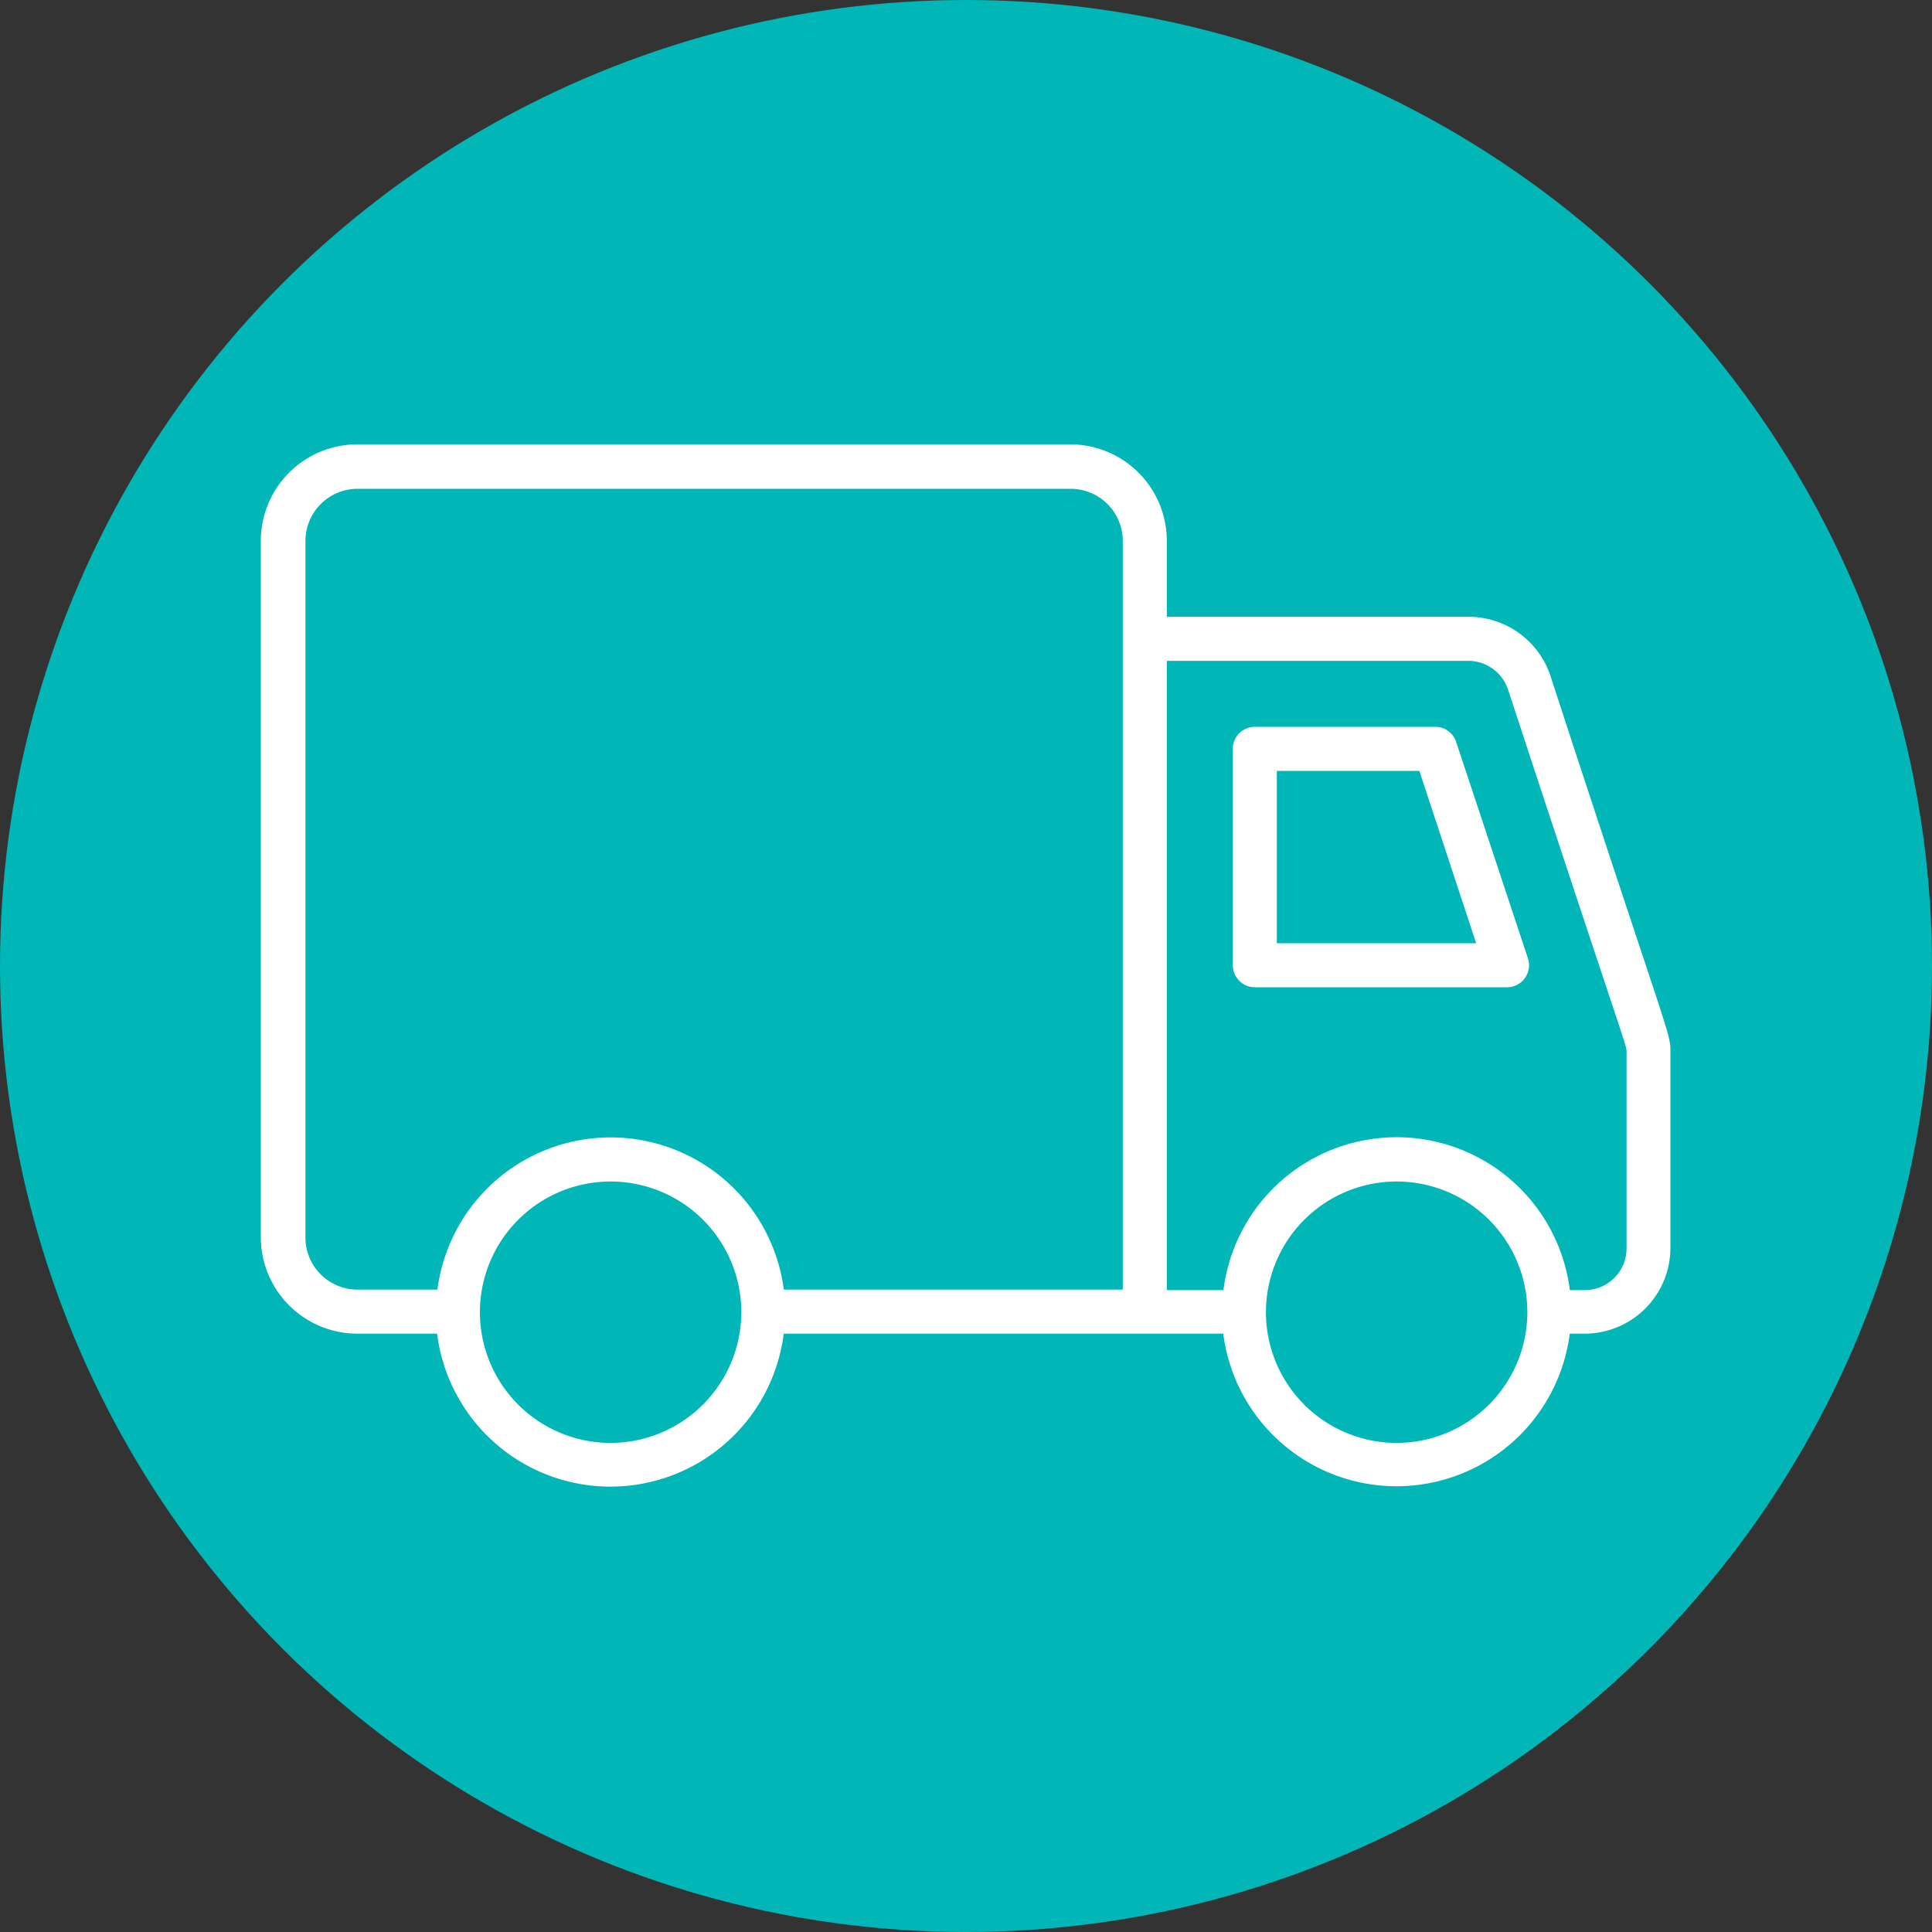 <svg xmlns="http://www.w3.org/2000/svg" viewBox="0 0 200 200"><rect x="0" y="0" width="200" height="200" fill="#333333" stroke="none"/><defs><style>.cls-1{fill:#00b6b6;}.cls-2{fill:#fff;}</style></defs><g id="Layer_2" data-name="Layer 2"><g id="Layer_1-2" data-name="Layer 1"><circle class="cls-1" cx="100" cy="100" r="100"/><path class="cls-2" d="M160.49,69.93A8.93,8.93,0,0,0,152,63.85H120.79V56a10,10,0,0,0-10-10H37a10,10,0,0,0-10,10v72.12a10,10,0,0,0,10,9.94h8.25a18.08,18.08,0,0,0,35.88,0l45.5,0a18.08,18.08,0,0,0,35.87,0h1.55a8.88,8.88,0,0,0,8.87-8.86V109.12C172.94,106.78,173.21,108.92,160.49,69.93ZM31.62,128.15V56a5.4,5.4,0,0,1,5.4-5.4h73.81a5.4,5.4,0,0,1,5.4,5.4v77.5H81.14a18.08,18.08,0,0,0-35.86,0H37A5.39,5.39,0,0,1,31.62,128.15Zm31.59,21.22a13.53,13.53,0,1,1,13.53-13.53A13.55,13.55,0,0,1,63.21,149.37Zm81.37,0a13.53,13.53,0,1,1,13.53-13.53A13.55,13.55,0,0,1,144.58,149.37Zm23.8-20.12a4.31,4.31,0,0,1-4.31,4.3h-1.56a18.07,18.07,0,0,0-35.86,0h-5.86V68.41H152a4.35,4.35,0,0,1,4.12,3C169,110.66,168.38,108,168.38,109.12Z"/><path class="cls-2" d="M150.74,76.8a2.27,2.27,0,0,0-2.16-1.56H129.9a2.28,2.28,0,0,0-2.28,2.28v22.4a2.28,2.28,0,0,0,2.28,2.28H156a2.28,2.28,0,0,0,2.17-3ZM132.18,97.64V79.8h14.75l5.88,17.84Z"/></g></g></svg>